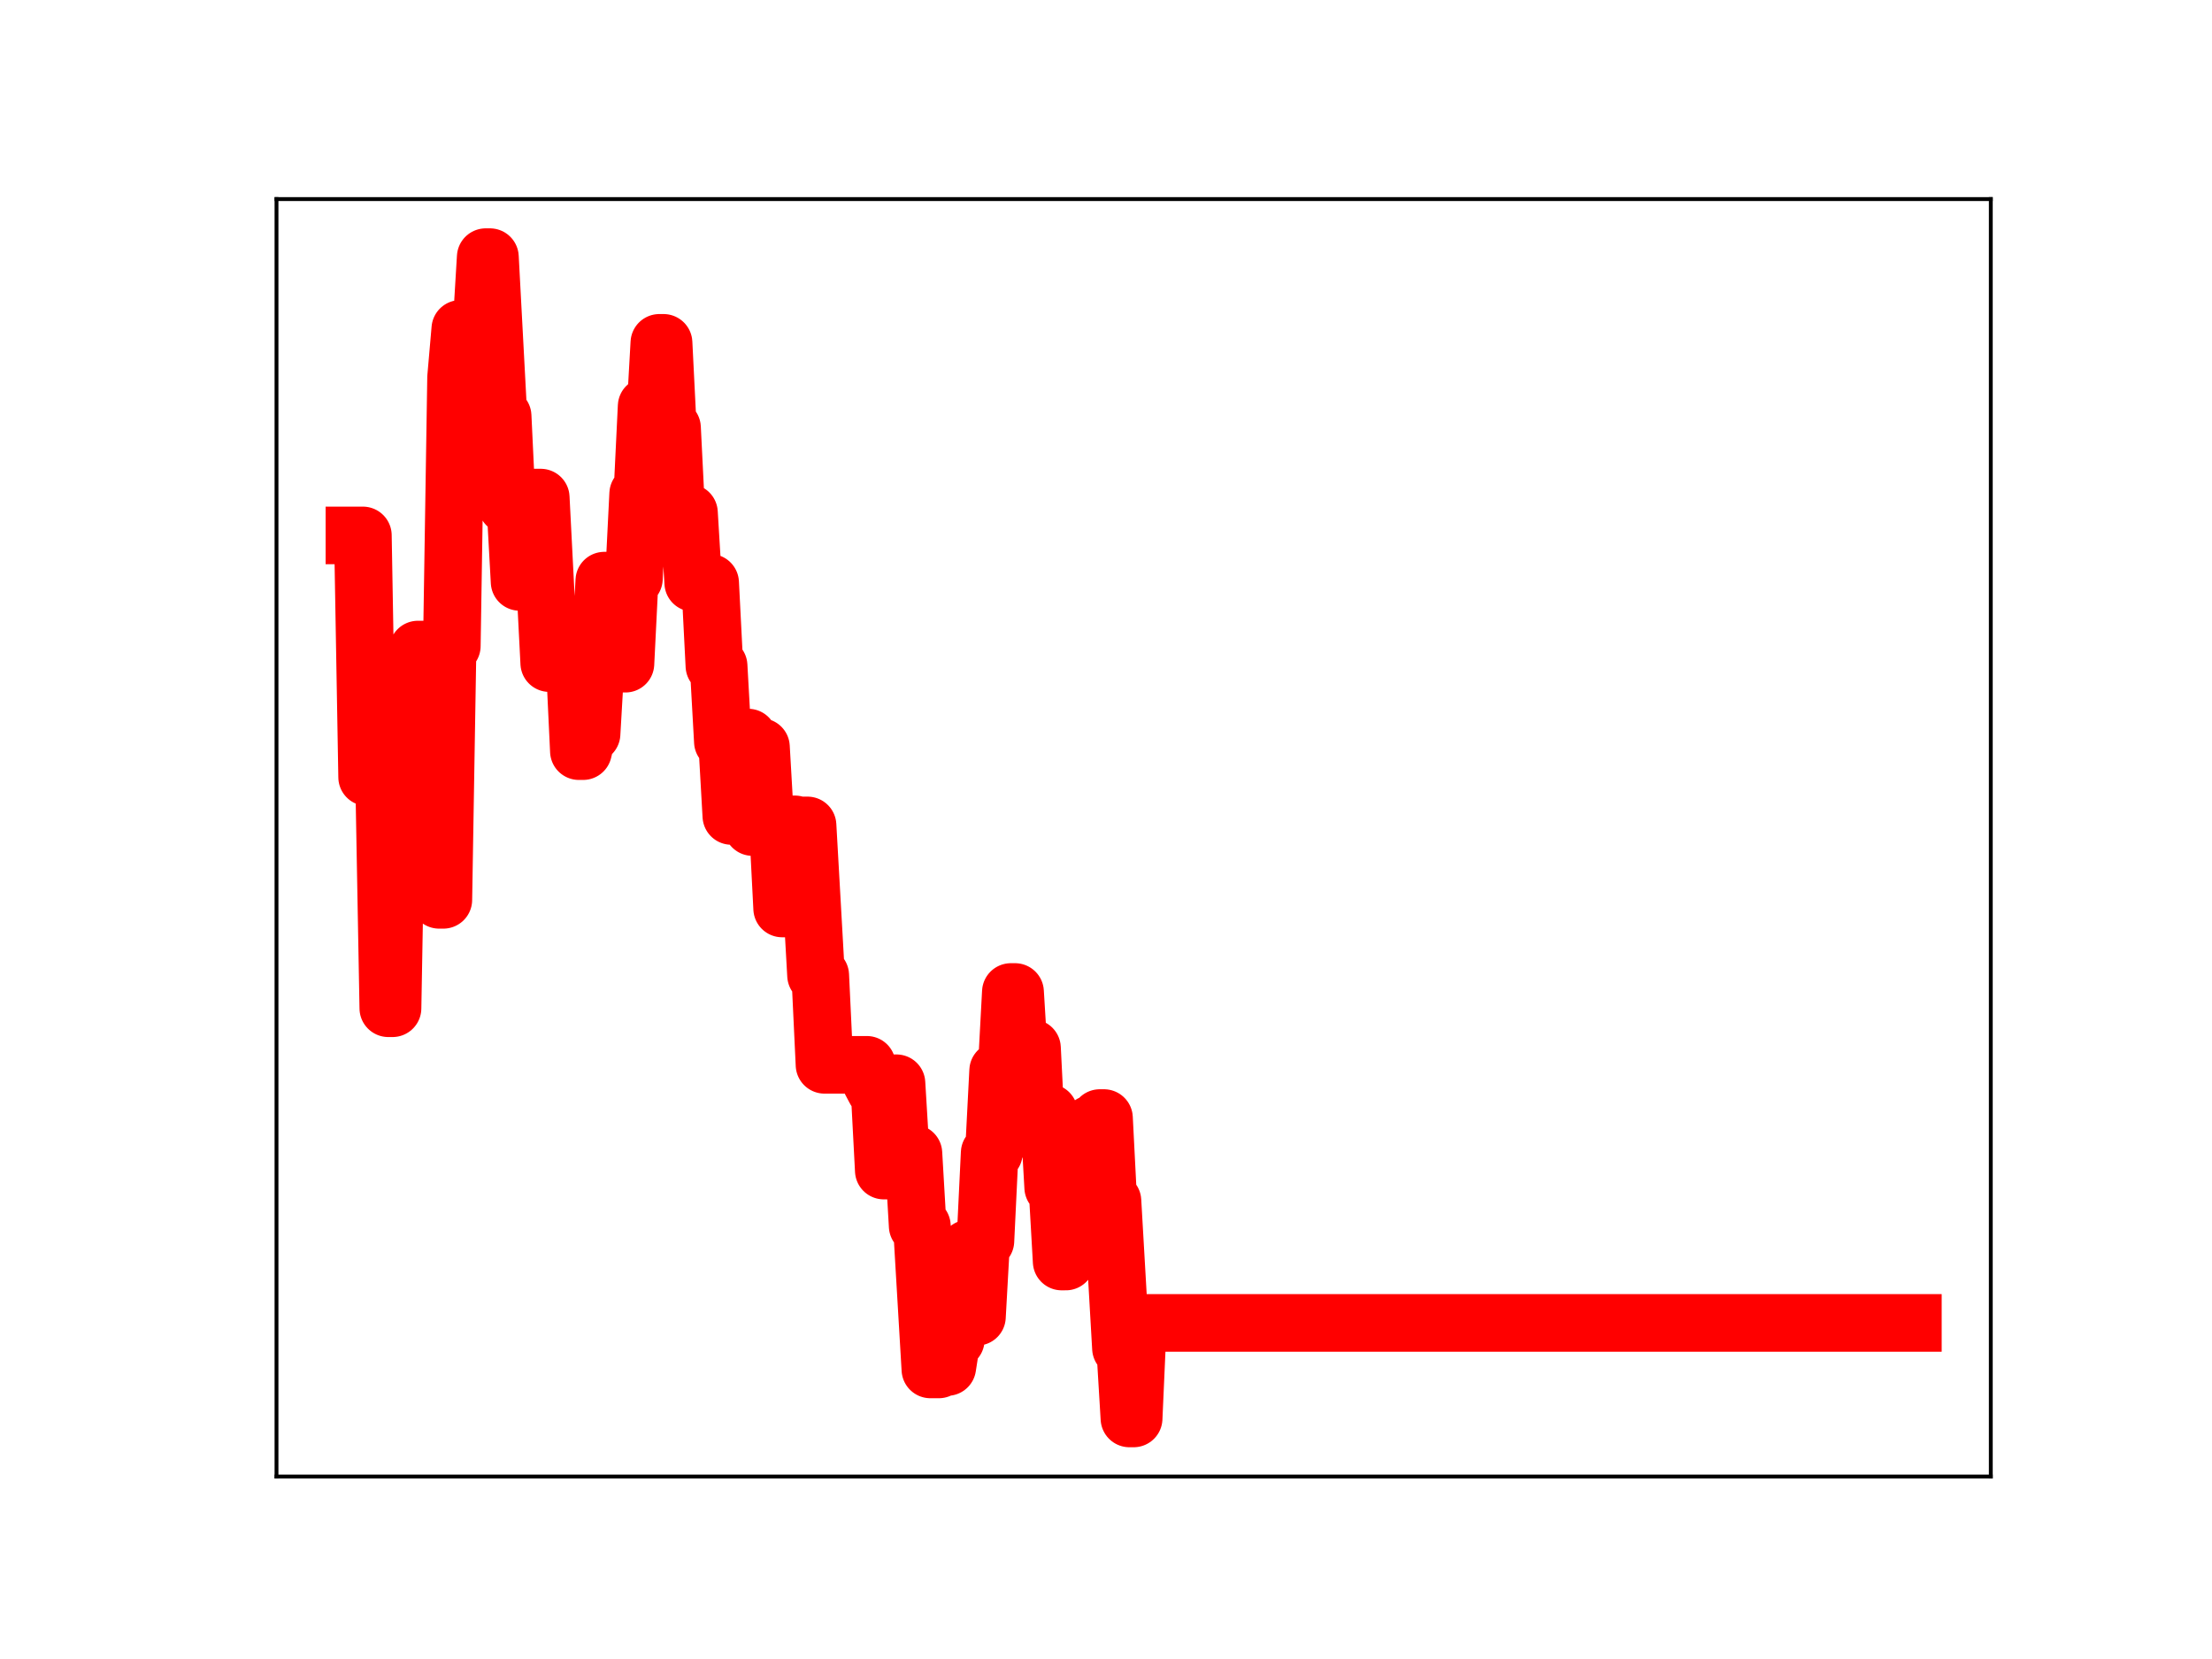 <?xml version="1.0" encoding="utf-8" standalone="no"?>
<!DOCTYPE svg PUBLIC "-//W3C//DTD SVG 1.1//EN"
  "http://www.w3.org/Graphics/SVG/1.1/DTD/svg11.dtd">
<!-- Created with matplotlib (https://matplotlib.org/) -->
<svg height="345.6pt" version="1.1" viewBox="0 0 460.8 345.6" width="460.8pt" xmlns="http://www.w3.org/2000/svg" xmlns:xlink="http://www.w3.org/1999/xlink">
 <defs>
  <style type="text/css">
*{stroke-linecap:butt;stroke-linejoin:round;}
  </style>
 </defs>
 <g id="figure_1">
  <g id="patch_1">
   <path d="M 0 345.6 
L 460.8 345.6 
L 460.8 0 
L 0 0 
z
" style="fill:#ffffff;"/>
  </g>
  <g id="axes_1">
   <g id="patch_2">
    <path d="M 57.6 307.584 
L 414.72 307.584 
L 414.72 41.472 
L 57.6 41.472 
z
" style="fill:#ffffff;"/>
   </g>
   <g id="line2d_1">
    <path clip-path="url(#pa7fd3f3902)" d="M 73.833 111.538 
L 75.597 111.538 
L 76.479 161.894 
L 80.008 161.894 
L 80.89 210.036 
L 81.773 210.036 
L 82.655 160.48 
L 84.419 160.48 
L 85.302 148.184 
L 86.184 148.184 
L 87.066 135.314 
L 87.948 135.314 
L 88.83 179.997 
L 90.595 179.997 
L 91.477 187.452 
L 92.359 187.452 
L 93.241 134.565 
L 94.124 134.565 
L 95.006 78.65 
L 95.888 68.513 
L 96.77 68.513 
L 97.652 84.879 
L 98.535 84.879 
L 99.417 68.176 
L 100.299 68.176 
L 101.181 53.568 
L 102.064 53.568 
L 103.828 86.676 
L 104.71 86.676 
L 105.592 105.225 
L 107.357 105.225 
L 108.239 121.222 
L 109.121 121.222 
L 110.003 103.657 
L 112.65 103.657 
L 114.415 138.135 
L 115.297 138.135 
L 116.179 134.12 
L 117.943 134.12 
L 118.826 137.851 
L 119.708 137.851 
L 120.59 156.476 
L 121.472 156.476 
L 122.354 152.857 
L 123.237 152.857 
L 124.119 137.64 
L 125.001 137.64 
L 125.883 120.957 
L 126.766 120.957 
L 127.648 137.62 
L 128.53 137.62 
L 129.412 138.255 
L 130.294 138.255 
L 131.177 120.549 
L 132.059 120.549 
L 132.941 102.871 
L 133.823 102.871 
L 134.705 84.633 
L 135.588 84.633 
L 136.47 87.072 
L 137.352 71.422 
L 138.234 71.422 
L 139.117 89.116 
L 139.999 89.116 
L 140.881 106.823 
L 143.528 106.823 
L 144.41 121.407 
L 147.939 121.407 
L 148.821 138.706 
L 149.703 138.706 
L 150.585 154.5 
L 151.468 154.5 
L 152.35 169.977 
L 153.232 169.977 
L 154.114 153.653 
L 155.879 153.653 
L 156.761 172.289 
L 157.643 155.627 
L 158.525 155.627 
L 159.407 170.956 
L 160.29 170.956 
L 161.172 172.05 
L 162.054 172.05 
L 162.936 189.252 
L 163.818 189.252 
L 164.701 171.728 
L 165.583 171.728 
L 166.465 171.951 
L 168.23 171.951 
L 169.994 203.176 
L 170.876 203.176 
L 171.758 221.821 
L 180.581 221.821 
L 181.463 225.383 
L 182.345 227.047 
L 183.227 227.047 
L 184.109 243.851 
L 184.992 243.851 
L 185.874 225.662 
L 186.756 225.662 
L 187.638 240.264 
L 190.285 240.264 
L 191.167 255.397 
L 192.049 255.397 
L 193.814 285.278 
L 195.578 285.278 
L 196.46 284.771 
L 197.343 284.771 
L 198.225 279.115 
L 199.107 279.115 
L 199.989 262.426 
L 200.871 262.426 
L 201.754 260.092 
L 202.636 260.092 
L 203.518 274.307 
L 204.4 258.507 
L 205.283 258.507 
L 206.165 240.167 
L 207.047 240.167 
L 207.929 223.052 
L 209.694 223.052 
L 210.576 206.651 
L 211.458 206.651 
L 212.34 221.084 
L 213.222 221.084 
L 214.105 218.335 
L 214.987 218.335 
L 215.869 235.891 
L 217.634 235.891 
L 218.516 231.786 
L 219.398 247.358 
L 220.28 247.358 
L 221.162 262.798 
L 222.045 262.798 
L 222.927 244.653 
L 223.809 244.653 
L 224.691 249.465 
L 226.456 249.465 
L 227.338 234.141 
L 228.22 234.141 
L 229.102 232.911 
L 229.985 232.911 
L 230.867 250.184 
L 231.749 250.184 
L 233.513 280.85 
L 234.396 280.85 
L 235.278 295.488 
L 236.16 295.488 
L 237.042 275.59 
L 398.487 275.59 
L 398.487 275.59 
" style="fill:none;stroke:#ff0000;stroke-linecap:square;stroke-width:12;"/>
    <defs>
     <path d="M 0 3 
C 0.796 3 1.559 2.684 2.121 2.121 
C 2.684 1.559 3 0.796 3 0 
C 3 -0.796 2.684 -1.559 2.121 -2.121 
C 1.559 -2.684 0.796 -3 0 -3 
C -0.796 -3 -1.559 -2.684 -2.121 -2.121 
C -2.684 -1.559 -3 -0.796 -3 0 
C -3 0.796 -2.684 1.559 -2.121 2.121 
C -1.559 2.684 -0.796 3 0 3 
z
" id="m4e55b56c00" style="stroke:#ff0000;"/>
    </defs>
    <g clip-path="url(#pa7fd3f3902)">
     <use style="fill:#ff0000;stroke:#ff0000;" x="73.833" xlink:href="#m4e55b56c00" y="111.538"/>
     <use style="fill:#ff0000;stroke:#ff0000;" x="74.715" xlink:href="#m4e55b56c00" y="111.538"/>
     <use style="fill:#ff0000;stroke:#ff0000;" x="75.597" xlink:href="#m4e55b56c00" y="111.538"/>
     <use style="fill:#ff0000;stroke:#ff0000;" x="76.479" xlink:href="#m4e55b56c00" y="161.894"/>
     <use style="fill:#ff0000;stroke:#ff0000;" x="77.362" xlink:href="#m4e55b56c00" y="161.894"/>
     <use style="fill:#ff0000;stroke:#ff0000;" x="78.244" xlink:href="#m4e55b56c00" y="161.894"/>
     <use style="fill:#ff0000;stroke:#ff0000;" x="79.126" xlink:href="#m4e55b56c00" y="161.894"/>
     <use style="fill:#ff0000;stroke:#ff0000;" x="80.008" xlink:href="#m4e55b56c00" y="161.894"/>
     <use style="fill:#ff0000;stroke:#ff0000;" x="80.89" xlink:href="#m4e55b56c00" y="210.036"/>
     <use style="fill:#ff0000;stroke:#ff0000;" x="81.773" xlink:href="#m4e55b56c00" y="210.036"/>
     <use style="fill:#ff0000;stroke:#ff0000;" x="82.655" xlink:href="#m4e55b56c00" y="160.48"/>
     <use style="fill:#ff0000;stroke:#ff0000;" x="83.537" xlink:href="#m4e55b56c00" y="160.48"/>
     <use style="fill:#ff0000;stroke:#ff0000;" x="84.419" xlink:href="#m4e55b56c00" y="160.48"/>
     <use style="fill:#ff0000;stroke:#ff0000;" x="85.302" xlink:href="#m4e55b56c00" y="148.184"/>
     <use style="fill:#ff0000;stroke:#ff0000;" x="86.184" xlink:href="#m4e55b56c00" y="148.184"/>
     <use style="fill:#ff0000;stroke:#ff0000;" x="87.066" xlink:href="#m4e55b56c00" y="135.314"/>
     <use style="fill:#ff0000;stroke:#ff0000;" x="87.948" xlink:href="#m4e55b56c00" y="135.314"/>
     <use style="fill:#ff0000;stroke:#ff0000;" x="88.83" xlink:href="#m4e55b56c00" y="179.997"/>
     <use style="fill:#ff0000;stroke:#ff0000;" x="89.713" xlink:href="#m4e55b56c00" y="179.997"/>
     <use style="fill:#ff0000;stroke:#ff0000;" x="90.595" xlink:href="#m4e55b56c00" y="179.997"/>
     <use style="fill:#ff0000;stroke:#ff0000;" x="91.477" xlink:href="#m4e55b56c00" y="187.452"/>
     <use style="fill:#ff0000;stroke:#ff0000;" x="92.359" xlink:href="#m4e55b56c00" y="187.452"/>
     <use style="fill:#ff0000;stroke:#ff0000;" x="93.241" xlink:href="#m4e55b56c00" y="134.565"/>
     <use style="fill:#ff0000;stroke:#ff0000;" x="94.124" xlink:href="#m4e55b56c00" y="134.565"/>
     <use style="fill:#ff0000;stroke:#ff0000;" x="95.006" xlink:href="#m4e55b56c00" y="78.65"/>
     <use style="fill:#ff0000;stroke:#ff0000;" x="95.888" xlink:href="#m4e55b56c00" y="68.513"/>
     <use style="fill:#ff0000;stroke:#ff0000;" x="96.77" xlink:href="#m4e55b56c00" y="68.513"/>
     <use style="fill:#ff0000;stroke:#ff0000;" x="97.652" xlink:href="#m4e55b56c00" y="84.879"/>
     <use style="fill:#ff0000;stroke:#ff0000;" x="98.535" xlink:href="#m4e55b56c00" y="84.879"/>
     <use style="fill:#ff0000;stroke:#ff0000;" x="99.417" xlink:href="#m4e55b56c00" y="68.176"/>
     <use style="fill:#ff0000;stroke:#ff0000;" x="100.299" xlink:href="#m4e55b56c00" y="68.176"/>
     <use style="fill:#ff0000;stroke:#ff0000;" x="101.181" xlink:href="#m4e55b56c00" y="53.568"/>
     <use style="fill:#ff0000;stroke:#ff0000;" x="102.064" xlink:href="#m4e55b56c00" y="53.568"/>
     <use style="fill:#ff0000;stroke:#ff0000;" x="102.946" xlink:href="#m4e55b56c00" y="70.992"/>
     <use style="fill:#ff0000;stroke:#ff0000;" x="103.828" xlink:href="#m4e55b56c00" y="86.676"/>
     <use style="fill:#ff0000;stroke:#ff0000;" x="104.71" xlink:href="#m4e55b56c00" y="86.676"/>
     <use style="fill:#ff0000;stroke:#ff0000;" x="105.592" xlink:href="#m4e55b56c00" y="105.225"/>
     <use style="fill:#ff0000;stroke:#ff0000;" x="106.475" xlink:href="#m4e55b56c00" y="105.225"/>
     <use style="fill:#ff0000;stroke:#ff0000;" x="107.357" xlink:href="#m4e55b56c00" y="105.225"/>
     <use style="fill:#ff0000;stroke:#ff0000;" x="108.239" xlink:href="#m4e55b56c00" y="121.222"/>
     <use style="fill:#ff0000;stroke:#ff0000;" x="109.121" xlink:href="#m4e55b56c00" y="121.222"/>
     <use style="fill:#ff0000;stroke:#ff0000;" x="110.003" xlink:href="#m4e55b56c00" y="103.657"/>
     <use style="fill:#ff0000;stroke:#ff0000;" x="110.886" xlink:href="#m4e55b56c00" y="103.657"/>
     <use style="fill:#ff0000;stroke:#ff0000;" x="111.768" xlink:href="#m4e55b56c00" y="103.657"/>
     <use style="fill:#ff0000;stroke:#ff0000;" x="112.65" xlink:href="#m4e55b56c00" y="103.657"/>
     <use style="fill:#ff0000;stroke:#ff0000;" x="113.532" xlink:href="#m4e55b56c00" y="120.588"/>
     <use style="fill:#ff0000;stroke:#ff0000;" x="114.415" xlink:href="#m4e55b56c00" y="138.135"/>
     <use style="fill:#ff0000;stroke:#ff0000;" x="115.297" xlink:href="#m4e55b56c00" y="138.135"/>
     <use style="fill:#ff0000;stroke:#ff0000;" x="116.179" xlink:href="#m4e55b56c00" y="134.12"/>
     <use style="fill:#ff0000;stroke:#ff0000;" x="117.061" xlink:href="#m4e55b56c00" y="134.12"/>
     <use style="fill:#ff0000;stroke:#ff0000;" x="117.943" xlink:href="#m4e55b56c00" y="134.12"/>
     <use style="fill:#ff0000;stroke:#ff0000;" x="118.826" xlink:href="#m4e55b56c00" y="137.851"/>
     <use style="fill:#ff0000;stroke:#ff0000;" x="119.708" xlink:href="#m4e55b56c00" y="137.851"/>
     <use style="fill:#ff0000;stroke:#ff0000;" x="120.59" xlink:href="#m4e55b56c00" y="156.476"/>
     <use style="fill:#ff0000;stroke:#ff0000;" x="121.472" xlink:href="#m4e55b56c00" y="156.476"/>
     <use style="fill:#ff0000;stroke:#ff0000;" x="122.354" xlink:href="#m4e55b56c00" y="152.857"/>
     <use style="fill:#ff0000;stroke:#ff0000;" x="123.237" xlink:href="#m4e55b56c00" y="152.857"/>
     <use style="fill:#ff0000;stroke:#ff0000;" x="124.119" xlink:href="#m4e55b56c00" y="137.64"/>
     <use style="fill:#ff0000;stroke:#ff0000;" x="125.001" xlink:href="#m4e55b56c00" y="137.64"/>
     <use style="fill:#ff0000;stroke:#ff0000;" x="125.883" xlink:href="#m4e55b56c00" y="120.957"/>
     <use style="fill:#ff0000;stroke:#ff0000;" x="126.766" xlink:href="#m4e55b56c00" y="120.957"/>
     <use style="fill:#ff0000;stroke:#ff0000;" x="127.648" xlink:href="#m4e55b56c00" y="137.62"/>
     <use style="fill:#ff0000;stroke:#ff0000;" x="128.53" xlink:href="#m4e55b56c00" y="137.62"/>
     <use style="fill:#ff0000;stroke:#ff0000;" x="129.412" xlink:href="#m4e55b56c00" y="138.255"/>
     <use style="fill:#ff0000;stroke:#ff0000;" x="130.294" xlink:href="#m4e55b56c00" y="138.255"/>
     <use style="fill:#ff0000;stroke:#ff0000;" x="131.177" xlink:href="#m4e55b56c00" y="120.549"/>
     <use style="fill:#ff0000;stroke:#ff0000;" x="132.059" xlink:href="#m4e55b56c00" y="120.549"/>
     <use style="fill:#ff0000;stroke:#ff0000;" x="132.941" xlink:href="#m4e55b56c00" y="102.871"/>
     <use style="fill:#ff0000;stroke:#ff0000;" x="133.823" xlink:href="#m4e55b56c00" y="102.871"/>
     <use style="fill:#ff0000;stroke:#ff0000;" x="134.705" xlink:href="#m4e55b56c00" y="84.633"/>
     <use style="fill:#ff0000;stroke:#ff0000;" x="135.588" xlink:href="#m4e55b56c00" y="84.633"/>
     <use style="fill:#ff0000;stroke:#ff0000;" x="136.47" xlink:href="#m4e55b56c00" y="87.072"/>
     <use style="fill:#ff0000;stroke:#ff0000;" x="137.352" xlink:href="#m4e55b56c00" y="71.422"/>
     <use style="fill:#ff0000;stroke:#ff0000;" x="138.234" xlink:href="#m4e55b56c00" y="71.422"/>
     <use style="fill:#ff0000;stroke:#ff0000;" x="139.117" xlink:href="#m4e55b56c00" y="89.116"/>
     <use style="fill:#ff0000;stroke:#ff0000;" x="139.999" xlink:href="#m4e55b56c00" y="89.116"/>
     <use style="fill:#ff0000;stroke:#ff0000;" x="140.881" xlink:href="#m4e55b56c00" y="106.823"/>
     <use style="fill:#ff0000;stroke:#ff0000;" x="141.763" xlink:href="#m4e55b56c00" y="106.823"/>
     <use style="fill:#ff0000;stroke:#ff0000;" x="142.645" xlink:href="#m4e55b56c00" y="106.823"/>
     <use style="fill:#ff0000;stroke:#ff0000;" x="143.528" xlink:href="#m4e55b56c00" y="106.823"/>
     <use style="fill:#ff0000;stroke:#ff0000;" x="144.41" xlink:href="#m4e55b56c00" y="121.407"/>
     <use style="fill:#ff0000;stroke:#ff0000;" x="145.292" xlink:href="#m4e55b56c00" y="121.407"/>
     <use style="fill:#ff0000;stroke:#ff0000;" x="146.174" xlink:href="#m4e55b56c00" y="121.407"/>
     <use style="fill:#ff0000;stroke:#ff0000;" x="147.056" xlink:href="#m4e55b56c00" y="121.407"/>
     <use style="fill:#ff0000;stroke:#ff0000;" x="147.939" xlink:href="#m4e55b56c00" y="121.407"/>
     <use style="fill:#ff0000;stroke:#ff0000;" x="148.821" xlink:href="#m4e55b56c00" y="138.706"/>
     <use style="fill:#ff0000;stroke:#ff0000;" x="149.703" xlink:href="#m4e55b56c00" y="138.706"/>
     <use style="fill:#ff0000;stroke:#ff0000;" x="150.585" xlink:href="#m4e55b56c00" y="154.5"/>
     <use style="fill:#ff0000;stroke:#ff0000;" x="151.468" xlink:href="#m4e55b56c00" y="154.5"/>
     <use style="fill:#ff0000;stroke:#ff0000;" x="152.35" xlink:href="#m4e55b56c00" y="169.977"/>
     <use style="fill:#ff0000;stroke:#ff0000;" x="153.232" xlink:href="#m4e55b56c00" y="169.977"/>
     <use style="fill:#ff0000;stroke:#ff0000;" x="154.114" xlink:href="#m4e55b56c00" y="153.653"/>
     <use style="fill:#ff0000;stroke:#ff0000;" x="154.996" xlink:href="#m4e55b56c00" y="153.653"/>
     <use style="fill:#ff0000;stroke:#ff0000;" x="155.879" xlink:href="#m4e55b56c00" y="153.653"/>
     <use style="fill:#ff0000;stroke:#ff0000;" x="156.761" xlink:href="#m4e55b56c00" y="172.289"/>
     <use style="fill:#ff0000;stroke:#ff0000;" x="157.643" xlink:href="#m4e55b56c00" y="155.627"/>
     <use style="fill:#ff0000;stroke:#ff0000;" x="158.525" xlink:href="#m4e55b56c00" y="155.627"/>
     <use style="fill:#ff0000;stroke:#ff0000;" x="159.407" xlink:href="#m4e55b56c00" y="170.956"/>
     <use style="fill:#ff0000;stroke:#ff0000;" x="160.29" xlink:href="#m4e55b56c00" y="170.956"/>
     <use style="fill:#ff0000;stroke:#ff0000;" x="161.172" xlink:href="#m4e55b56c00" y="172.05"/>
     <use style="fill:#ff0000;stroke:#ff0000;" x="162.054" xlink:href="#m4e55b56c00" y="172.05"/>
     <use style="fill:#ff0000;stroke:#ff0000;" x="162.936" xlink:href="#m4e55b56c00" y="189.252"/>
     <use style="fill:#ff0000;stroke:#ff0000;" x="163.818" xlink:href="#m4e55b56c00" y="189.252"/>
     <use style="fill:#ff0000;stroke:#ff0000;" x="164.701" xlink:href="#m4e55b56c00" y="171.728"/>
     <use style="fill:#ff0000;stroke:#ff0000;" x="165.583" xlink:href="#m4e55b56c00" y="171.728"/>
     <use style="fill:#ff0000;stroke:#ff0000;" x="166.465" xlink:href="#m4e55b56c00" y="171.951"/>
     <use style="fill:#ff0000;stroke:#ff0000;" x="167.347" xlink:href="#m4e55b56c00" y="171.951"/>
     <use style="fill:#ff0000;stroke:#ff0000;" x="168.23" xlink:href="#m4e55b56c00" y="171.951"/>
     <use style="fill:#ff0000;stroke:#ff0000;" x="169.112" xlink:href="#m4e55b56c00" y="186.918"/>
     <use style="fill:#ff0000;stroke:#ff0000;" x="169.994" xlink:href="#m4e55b56c00" y="203.176"/>
     <use style="fill:#ff0000;stroke:#ff0000;" x="170.876" xlink:href="#m4e55b56c00" y="203.176"/>
     <use style="fill:#ff0000;stroke:#ff0000;" x="171.758" xlink:href="#m4e55b56c00" y="221.821"/>
     <use style="fill:#ff0000;stroke:#ff0000;" x="172.641" xlink:href="#m4e55b56c00" y="221.821"/>
     <use style="fill:#ff0000;stroke:#ff0000;" x="173.523" xlink:href="#m4e55b56c00" y="221.821"/>
     <use style="fill:#ff0000;stroke:#ff0000;" x="174.405" xlink:href="#m4e55b56c00" y="221.821"/>
     <use style="fill:#ff0000;stroke:#ff0000;" x="175.287" xlink:href="#m4e55b56c00" y="221.821"/>
     <use style="fill:#ff0000;stroke:#ff0000;" x="176.169" xlink:href="#m4e55b56c00" y="221.821"/>
     <use style="fill:#ff0000;stroke:#ff0000;" x="177.052" xlink:href="#m4e55b56c00" y="221.821"/>
     <use style="fill:#ff0000;stroke:#ff0000;" x="177.934" xlink:href="#m4e55b56c00" y="221.821"/>
     <use style="fill:#ff0000;stroke:#ff0000;" x="178.816" xlink:href="#m4e55b56c00" y="221.821"/>
     <use style="fill:#ff0000;stroke:#ff0000;" x="179.698" xlink:href="#m4e55b56c00" y="221.821"/>
     <use style="fill:#ff0000;stroke:#ff0000;" x="180.581" xlink:href="#m4e55b56c00" y="221.821"/>
     <use style="fill:#ff0000;stroke:#ff0000;" x="181.463" xlink:href="#m4e55b56c00" y="225.383"/>
     <use style="fill:#ff0000;stroke:#ff0000;" x="182.345" xlink:href="#m4e55b56c00" y="227.047"/>
     <use style="fill:#ff0000;stroke:#ff0000;" x="183.227" xlink:href="#m4e55b56c00" y="227.047"/>
     <use style="fill:#ff0000;stroke:#ff0000;" x="184.109" xlink:href="#m4e55b56c00" y="243.851"/>
     <use style="fill:#ff0000;stroke:#ff0000;" x="184.992" xlink:href="#m4e55b56c00" y="243.851"/>
     <use style="fill:#ff0000;stroke:#ff0000;" x="185.874" xlink:href="#m4e55b56c00" y="225.662"/>
     <use style="fill:#ff0000;stroke:#ff0000;" x="186.756" xlink:href="#m4e55b56c00" y="225.662"/>
     <use style="fill:#ff0000;stroke:#ff0000;" x="187.638" xlink:href="#m4e55b56c00" y="240.264"/>
     <use style="fill:#ff0000;stroke:#ff0000;" x="188.52" xlink:href="#m4e55b56c00" y="240.264"/>
     <use style="fill:#ff0000;stroke:#ff0000;" x="189.403" xlink:href="#m4e55b56c00" y="240.264"/>
     <use style="fill:#ff0000;stroke:#ff0000;" x="190.285" xlink:href="#m4e55b56c00" y="240.264"/>
     <use style="fill:#ff0000;stroke:#ff0000;" x="191.167" xlink:href="#m4e55b56c00" y="255.397"/>
     <use style="fill:#ff0000;stroke:#ff0000;" x="192.049" xlink:href="#m4e55b56c00" y="255.397"/>
     <use style="fill:#ff0000;stroke:#ff0000;" x="192.932" xlink:href="#m4e55b56c00" y="270.706"/>
     <use style="fill:#ff0000;stroke:#ff0000;" x="193.814" xlink:href="#m4e55b56c00" y="285.278"/>
     <use style="fill:#ff0000;stroke:#ff0000;" x="194.696" xlink:href="#m4e55b56c00" y="285.278"/>
     <use style="fill:#ff0000;stroke:#ff0000;" x="195.578" xlink:href="#m4e55b56c00" y="285.278"/>
     <use style="fill:#ff0000;stroke:#ff0000;" x="196.46" xlink:href="#m4e55b56c00" y="284.771"/>
     <use style="fill:#ff0000;stroke:#ff0000;" x="197.343" xlink:href="#m4e55b56c00" y="284.771"/>
     <use style="fill:#ff0000;stroke:#ff0000;" x="198.225" xlink:href="#m4e55b56c00" y="279.115"/>
     <use style="fill:#ff0000;stroke:#ff0000;" x="199.107" xlink:href="#m4e55b56c00" y="279.115"/>
     <use style="fill:#ff0000;stroke:#ff0000;" x="199.989" xlink:href="#m4e55b56c00" y="262.426"/>
     <use style="fill:#ff0000;stroke:#ff0000;" x="200.871" xlink:href="#m4e55b56c00" y="262.426"/>
     <use style="fill:#ff0000;stroke:#ff0000;" x="201.754" xlink:href="#m4e55b56c00" y="260.092"/>
     <use style="fill:#ff0000;stroke:#ff0000;" x="202.636" xlink:href="#m4e55b56c00" y="260.092"/>
     <use style="fill:#ff0000;stroke:#ff0000;" x="203.518" xlink:href="#m4e55b56c00" y="274.307"/>
     <use style="fill:#ff0000;stroke:#ff0000;" x="204.4" xlink:href="#m4e55b56c00" y="258.507"/>
     <use style="fill:#ff0000;stroke:#ff0000;" x="205.283" xlink:href="#m4e55b56c00" y="258.507"/>
     <use style="fill:#ff0000;stroke:#ff0000;" x="206.165" xlink:href="#m4e55b56c00" y="240.167"/>
     <use style="fill:#ff0000;stroke:#ff0000;" x="207.047" xlink:href="#m4e55b56c00" y="240.167"/>
     <use style="fill:#ff0000;stroke:#ff0000;" x="207.929" xlink:href="#m4e55b56c00" y="223.052"/>
     <use style="fill:#ff0000;stroke:#ff0000;" x="208.811" xlink:href="#m4e55b56c00" y="223.052"/>
     <use style="fill:#ff0000;stroke:#ff0000;" x="209.694" xlink:href="#m4e55b56c00" y="223.052"/>
     <use style="fill:#ff0000;stroke:#ff0000;" x="210.576" xlink:href="#m4e55b56c00" y="206.651"/>
     <use style="fill:#ff0000;stroke:#ff0000;" x="211.458" xlink:href="#m4e55b56c00" y="206.651"/>
     <use style="fill:#ff0000;stroke:#ff0000;" x="212.34" xlink:href="#m4e55b56c00" y="221.084"/>
     <use style="fill:#ff0000;stroke:#ff0000;" x="213.222" xlink:href="#m4e55b56c00" y="221.084"/>
     <use style="fill:#ff0000;stroke:#ff0000;" x="214.105" xlink:href="#m4e55b56c00" y="218.335"/>
     <use style="fill:#ff0000;stroke:#ff0000;" x="214.987" xlink:href="#m4e55b56c00" y="218.335"/>
     <use style="fill:#ff0000;stroke:#ff0000;" x="215.869" xlink:href="#m4e55b56c00" y="235.891"/>
     <use style="fill:#ff0000;stroke:#ff0000;" x="216.751" xlink:href="#m4e55b56c00" y="235.891"/>
     <use style="fill:#ff0000;stroke:#ff0000;" x="217.634" xlink:href="#m4e55b56c00" y="235.891"/>
     <use style="fill:#ff0000;stroke:#ff0000;" x="218.516" xlink:href="#m4e55b56c00" y="231.786"/>
     <use style="fill:#ff0000;stroke:#ff0000;" x="219.398" xlink:href="#m4e55b56c00" y="247.358"/>
     <use style="fill:#ff0000;stroke:#ff0000;" x="220.28" xlink:href="#m4e55b56c00" y="247.358"/>
     <use style="fill:#ff0000;stroke:#ff0000;" x="221.162" xlink:href="#m4e55b56c00" y="262.798"/>
     <use style="fill:#ff0000;stroke:#ff0000;" x="222.045" xlink:href="#m4e55b56c00" y="262.798"/>
     <use style="fill:#ff0000;stroke:#ff0000;" x="222.927" xlink:href="#m4e55b56c00" y="244.653"/>
     <use style="fill:#ff0000;stroke:#ff0000;" x="223.809" xlink:href="#m4e55b56c00" y="244.653"/>
     <use style="fill:#ff0000;stroke:#ff0000;" x="224.691" xlink:href="#m4e55b56c00" y="249.465"/>
     <use style="fill:#ff0000;stroke:#ff0000;" x="225.573" xlink:href="#m4e55b56c00" y="249.465"/>
     <use style="fill:#ff0000;stroke:#ff0000;" x="226.456" xlink:href="#m4e55b56c00" y="249.465"/>
     <use style="fill:#ff0000;stroke:#ff0000;" x="227.338" xlink:href="#m4e55b56c00" y="234.141"/>
     <use style="fill:#ff0000;stroke:#ff0000;" x="228.22" xlink:href="#m4e55b56c00" y="234.141"/>
     <use style="fill:#ff0000;stroke:#ff0000;" x="229.102" xlink:href="#m4e55b56c00" y="232.911"/>
     <use style="fill:#ff0000;stroke:#ff0000;" x="229.985" xlink:href="#m4e55b56c00" y="232.911"/>
     <use style="fill:#ff0000;stroke:#ff0000;" x="230.867" xlink:href="#m4e55b56c00" y="250.184"/>
     <use style="fill:#ff0000;stroke:#ff0000;" x="231.749" xlink:href="#m4e55b56c00" y="250.184"/>
     <use style="fill:#ff0000;stroke:#ff0000;" x="232.631" xlink:href="#m4e55b56c00" y="265.689"/>
     <use style="fill:#ff0000;stroke:#ff0000;" x="233.513" xlink:href="#m4e55b56c00" y="280.85"/>
     <use style="fill:#ff0000;stroke:#ff0000;" x="234.396" xlink:href="#m4e55b56c00" y="280.85"/>
     <use style="fill:#ff0000;stroke:#ff0000;" x="235.278" xlink:href="#m4e55b56c00" y="295.488"/>
     <use style="fill:#ff0000;stroke:#ff0000;" x="236.16" xlink:href="#m4e55b56c00" y="295.488"/>
     <use style="fill:#ff0000;stroke:#ff0000;" x="237.042" xlink:href="#m4e55b56c00" y="275.59"/>
     <use style="fill:#ff0000;stroke:#ff0000;" x="237.924" xlink:href="#m4e55b56c00" y="275.59"/>
     <use style="fill:#ff0000;stroke:#ff0000;" x="238.807" xlink:href="#m4e55b56c00" y="275.59"/>
     <use style="fill:#ff0000;stroke:#ff0000;" x="239.689" xlink:href="#m4e55b56c00" y="275.59"/>
     <use style="fill:#ff0000;stroke:#ff0000;" x="240.571" xlink:href="#m4e55b56c00" y="275.59"/>
     <use style="fill:#ff0000;stroke:#ff0000;" x="241.453" xlink:href="#m4e55b56c00" y="275.59"/>
     <use style="fill:#ff0000;stroke:#ff0000;" x="242.335" xlink:href="#m4e55b56c00" y="275.59"/>
     <use style="fill:#ff0000;stroke:#ff0000;" x="243.218" xlink:href="#m4e55b56c00" y="275.59"/>
     <use style="fill:#ff0000;stroke:#ff0000;" x="244.1" xlink:href="#m4e55b56c00" y="275.59"/>
     <use style="fill:#ff0000;stroke:#ff0000;" x="244.982" xlink:href="#m4e55b56c00" y="275.59"/>
     <use style="fill:#ff0000;stroke:#ff0000;" x="245.864" xlink:href="#m4e55b56c00" y="275.59"/>
     <use style="fill:#ff0000;stroke:#ff0000;" x="246.747" xlink:href="#m4e55b56c00" y="275.59"/>
     <use style="fill:#ff0000;stroke:#ff0000;" x="247.629" xlink:href="#m4e55b56c00" y="275.59"/>
     <use style="fill:#ff0000;stroke:#ff0000;" x="248.511" xlink:href="#m4e55b56c00" y="275.59"/>
     <use style="fill:#ff0000;stroke:#ff0000;" x="249.393" xlink:href="#m4e55b56c00" y="275.59"/>
     <use style="fill:#ff0000;stroke:#ff0000;" x="250.275" xlink:href="#m4e55b56c00" y="275.59"/>
     <use style="fill:#ff0000;stroke:#ff0000;" x="251.158" xlink:href="#m4e55b56c00" y="275.59"/>
     <use style="fill:#ff0000;stroke:#ff0000;" x="252.04" xlink:href="#m4e55b56c00" y="275.59"/>
     <use style="fill:#ff0000;stroke:#ff0000;" x="252.922" xlink:href="#m4e55b56c00" y="275.59"/>
     <use style="fill:#ff0000;stroke:#ff0000;" x="253.804" xlink:href="#m4e55b56c00" y="275.59"/>
     <use style="fill:#ff0000;stroke:#ff0000;" x="254.686" xlink:href="#m4e55b56c00" y="275.59"/>
     <use style="fill:#ff0000;stroke:#ff0000;" x="255.569" xlink:href="#m4e55b56c00" y="275.59"/>
     <use style="fill:#ff0000;stroke:#ff0000;" x="256.451" xlink:href="#m4e55b56c00" y="275.59"/>
     <use style="fill:#ff0000;stroke:#ff0000;" x="257.333" xlink:href="#m4e55b56c00" y="275.59"/>
     <use style="fill:#ff0000;stroke:#ff0000;" x="258.215" xlink:href="#m4e55b56c00" y="275.59"/>
     <use style="fill:#ff0000;stroke:#ff0000;" x="259.098" xlink:href="#m4e55b56c00" y="275.59"/>
     <use style="fill:#ff0000;stroke:#ff0000;" x="259.98" xlink:href="#m4e55b56c00" y="275.59"/>
     <use style="fill:#ff0000;stroke:#ff0000;" x="260.862" xlink:href="#m4e55b56c00" y="275.59"/>
     <use style="fill:#ff0000;stroke:#ff0000;" x="261.744" xlink:href="#m4e55b56c00" y="275.59"/>
     <use style="fill:#ff0000;stroke:#ff0000;" x="262.626" xlink:href="#m4e55b56c00" y="275.59"/>
     <use style="fill:#ff0000;stroke:#ff0000;" x="263.509" xlink:href="#m4e55b56c00" y="275.59"/>
     <use style="fill:#ff0000;stroke:#ff0000;" x="264.391" xlink:href="#m4e55b56c00" y="275.59"/>
     <use style="fill:#ff0000;stroke:#ff0000;" x="265.273" xlink:href="#m4e55b56c00" y="275.59"/>
     <use style="fill:#ff0000;stroke:#ff0000;" x="266.155" xlink:href="#m4e55b56c00" y="275.59"/>
     <use style="fill:#ff0000;stroke:#ff0000;" x="267.037" xlink:href="#m4e55b56c00" y="275.59"/>
     <use style="fill:#ff0000;stroke:#ff0000;" x="267.92" xlink:href="#m4e55b56c00" y="275.59"/>
     <use style="fill:#ff0000;stroke:#ff0000;" x="268.802" xlink:href="#m4e55b56c00" y="275.59"/>
     <use style="fill:#ff0000;stroke:#ff0000;" x="269.684" xlink:href="#m4e55b56c00" y="275.59"/>
     <use style="fill:#ff0000;stroke:#ff0000;" x="270.566" xlink:href="#m4e55b56c00" y="275.59"/>
     <use style="fill:#ff0000;stroke:#ff0000;" x="271.449" xlink:href="#m4e55b56c00" y="275.59"/>
     <use style="fill:#ff0000;stroke:#ff0000;" x="272.331" xlink:href="#m4e55b56c00" y="275.59"/>
     <use style="fill:#ff0000;stroke:#ff0000;" x="273.213" xlink:href="#m4e55b56c00" y="275.59"/>
     <use style="fill:#ff0000;stroke:#ff0000;" x="274.095" xlink:href="#m4e55b56c00" y="275.59"/>
     <use style="fill:#ff0000;stroke:#ff0000;" x="274.977" xlink:href="#m4e55b56c00" y="275.59"/>
     <use style="fill:#ff0000;stroke:#ff0000;" x="275.86" xlink:href="#m4e55b56c00" y="275.59"/>
     <use style="fill:#ff0000;stroke:#ff0000;" x="276.742" xlink:href="#m4e55b56c00" y="275.59"/>
     <use style="fill:#ff0000;stroke:#ff0000;" x="277.624" xlink:href="#m4e55b56c00" y="275.59"/>
     <use style="fill:#ff0000;stroke:#ff0000;" x="278.506" xlink:href="#m4e55b56c00" y="275.59"/>
     <use style="fill:#ff0000;stroke:#ff0000;" x="279.388" xlink:href="#m4e55b56c00" y="275.59"/>
     <use style="fill:#ff0000;stroke:#ff0000;" x="280.271" xlink:href="#m4e55b56c00" y="275.59"/>
     <use style="fill:#ff0000;stroke:#ff0000;" x="281.153" xlink:href="#m4e55b56c00" y="275.59"/>
     <use style="fill:#ff0000;stroke:#ff0000;" x="282.035" xlink:href="#m4e55b56c00" y="275.59"/>
     <use style="fill:#ff0000;stroke:#ff0000;" x="282.917" xlink:href="#m4e55b56c00" y="275.59"/>
     <use style="fill:#ff0000;stroke:#ff0000;" x="283.8" xlink:href="#m4e55b56c00" y="275.59"/>
     <use style="fill:#ff0000;stroke:#ff0000;" x="284.682" xlink:href="#m4e55b56c00" y="275.59"/>
     <use style="fill:#ff0000;stroke:#ff0000;" x="285.564" xlink:href="#m4e55b56c00" y="275.59"/>
     <use style="fill:#ff0000;stroke:#ff0000;" x="286.446" xlink:href="#m4e55b56c00" y="275.59"/>
     <use style="fill:#ff0000;stroke:#ff0000;" x="287.328" xlink:href="#m4e55b56c00" y="275.59"/>
     <use style="fill:#ff0000;stroke:#ff0000;" x="288.211" xlink:href="#m4e55b56c00" y="275.59"/>
     <use style="fill:#ff0000;stroke:#ff0000;" x="289.093" xlink:href="#m4e55b56c00" y="275.59"/>
     <use style="fill:#ff0000;stroke:#ff0000;" x="289.975" xlink:href="#m4e55b56c00" y="275.59"/>
     <use style="fill:#ff0000;stroke:#ff0000;" x="290.857" xlink:href="#m4e55b56c00" y="275.59"/>
     <use style="fill:#ff0000;stroke:#ff0000;" x="291.739" xlink:href="#m4e55b56c00" y="275.59"/>
     <use style="fill:#ff0000;stroke:#ff0000;" x="292.622" xlink:href="#m4e55b56c00" y="275.59"/>
     <use style="fill:#ff0000;stroke:#ff0000;" x="293.504" xlink:href="#m4e55b56c00" y="275.59"/>
     <use style="fill:#ff0000;stroke:#ff0000;" x="294.386" xlink:href="#m4e55b56c00" y="275.59"/>
     <use style="fill:#ff0000;stroke:#ff0000;" x="295.268" xlink:href="#m4e55b56c00" y="275.59"/>
     <use style="fill:#ff0000;stroke:#ff0000;" x="296.151" xlink:href="#m4e55b56c00" y="275.59"/>
     <use style="fill:#ff0000;stroke:#ff0000;" x="297.033" xlink:href="#m4e55b56c00" y="275.59"/>
     <use style="fill:#ff0000;stroke:#ff0000;" x="297.915" xlink:href="#m4e55b56c00" y="275.59"/>
     <use style="fill:#ff0000;stroke:#ff0000;" x="298.797" xlink:href="#m4e55b56c00" y="275.59"/>
     <use style="fill:#ff0000;stroke:#ff0000;" x="299.679" xlink:href="#m4e55b56c00" y="275.59"/>
     <use style="fill:#ff0000;stroke:#ff0000;" x="300.562" xlink:href="#m4e55b56c00" y="275.59"/>
     <use style="fill:#ff0000;stroke:#ff0000;" x="301.444" xlink:href="#m4e55b56c00" y="275.59"/>
     <use style="fill:#ff0000;stroke:#ff0000;" x="302.326" xlink:href="#m4e55b56c00" y="275.59"/>
     <use style="fill:#ff0000;stroke:#ff0000;" x="303.208" xlink:href="#m4e55b56c00" y="275.59"/>
     <use style="fill:#ff0000;stroke:#ff0000;" x="304.09" xlink:href="#m4e55b56c00" y="275.59"/>
     <use style="fill:#ff0000;stroke:#ff0000;" x="304.973" xlink:href="#m4e55b56c00" y="275.59"/>
     <use style="fill:#ff0000;stroke:#ff0000;" x="305.855" xlink:href="#m4e55b56c00" y="275.59"/>
     <use style="fill:#ff0000;stroke:#ff0000;" x="306.737" xlink:href="#m4e55b56c00" y="275.59"/>
     <use style="fill:#ff0000;stroke:#ff0000;" x="307.619" xlink:href="#m4e55b56c00" y="275.59"/>
     <use style="fill:#ff0000;stroke:#ff0000;" x="308.502" xlink:href="#m4e55b56c00" y="275.59"/>
     <use style="fill:#ff0000;stroke:#ff0000;" x="309.384" xlink:href="#m4e55b56c00" y="275.59"/>
     <use style="fill:#ff0000;stroke:#ff0000;" x="310.266" xlink:href="#m4e55b56c00" y="275.59"/>
     <use style="fill:#ff0000;stroke:#ff0000;" x="311.148" xlink:href="#m4e55b56c00" y="275.59"/>
     <use style="fill:#ff0000;stroke:#ff0000;" x="312.03" xlink:href="#m4e55b56c00" y="275.59"/>
     <use style="fill:#ff0000;stroke:#ff0000;" x="312.913" xlink:href="#m4e55b56c00" y="275.59"/>
     <use style="fill:#ff0000;stroke:#ff0000;" x="313.795" xlink:href="#m4e55b56c00" y="275.59"/>
     <use style="fill:#ff0000;stroke:#ff0000;" x="314.677" xlink:href="#m4e55b56c00" y="275.59"/>
     <use style="fill:#ff0000;stroke:#ff0000;" x="315.559" xlink:href="#m4e55b56c00" y="275.59"/>
     <use style="fill:#ff0000;stroke:#ff0000;" x="316.441" xlink:href="#m4e55b56c00" y="275.59"/>
     <use style="fill:#ff0000;stroke:#ff0000;" x="317.324" xlink:href="#m4e55b56c00" y="275.59"/>
     <use style="fill:#ff0000;stroke:#ff0000;" x="318.206" xlink:href="#m4e55b56c00" y="275.59"/>
     <use style="fill:#ff0000;stroke:#ff0000;" x="319.088" xlink:href="#m4e55b56c00" y="275.59"/>
     <use style="fill:#ff0000;stroke:#ff0000;" x="319.97" xlink:href="#m4e55b56c00" y="275.59"/>
     <use style="fill:#ff0000;stroke:#ff0000;" x="320.852" xlink:href="#m4e55b56c00" y="275.59"/>
     <use style="fill:#ff0000;stroke:#ff0000;" x="321.735" xlink:href="#m4e55b56c00" y="275.59"/>
     <use style="fill:#ff0000;stroke:#ff0000;" x="322.617" xlink:href="#m4e55b56c00" y="275.59"/>
     <use style="fill:#ff0000;stroke:#ff0000;" x="323.499" xlink:href="#m4e55b56c00" y="275.59"/>
     <use style="fill:#ff0000;stroke:#ff0000;" x="324.381" xlink:href="#m4e55b56c00" y="275.59"/>
     <use style="fill:#ff0000;stroke:#ff0000;" x="325.264" xlink:href="#m4e55b56c00" y="275.59"/>
     <use style="fill:#ff0000;stroke:#ff0000;" x="326.146" xlink:href="#m4e55b56c00" y="275.59"/>
     <use style="fill:#ff0000;stroke:#ff0000;" x="327.028" xlink:href="#m4e55b56c00" y="275.59"/>
     <use style="fill:#ff0000;stroke:#ff0000;" x="327.91" xlink:href="#m4e55b56c00" y="275.59"/>
     <use style="fill:#ff0000;stroke:#ff0000;" x="328.792" xlink:href="#m4e55b56c00" y="275.59"/>
     <use style="fill:#ff0000;stroke:#ff0000;" x="329.675" xlink:href="#m4e55b56c00" y="275.59"/>
     <use style="fill:#ff0000;stroke:#ff0000;" x="330.557" xlink:href="#m4e55b56c00" y="275.59"/>
     <use style="fill:#ff0000;stroke:#ff0000;" x="331.439" xlink:href="#m4e55b56c00" y="275.59"/>
     <use style="fill:#ff0000;stroke:#ff0000;" x="332.321" xlink:href="#m4e55b56c00" y="275.59"/>
     <use style="fill:#ff0000;stroke:#ff0000;" x="333.203" xlink:href="#m4e55b56c00" y="275.59"/>
     <use style="fill:#ff0000;stroke:#ff0000;" x="334.086" xlink:href="#m4e55b56c00" y="275.59"/>
     <use style="fill:#ff0000;stroke:#ff0000;" x="334.968" xlink:href="#m4e55b56c00" y="275.59"/>
     <use style="fill:#ff0000;stroke:#ff0000;" x="335.85" xlink:href="#m4e55b56c00" y="275.59"/>
     <use style="fill:#ff0000;stroke:#ff0000;" x="336.732" xlink:href="#m4e55b56c00" y="275.59"/>
     <use style="fill:#ff0000;stroke:#ff0000;" x="337.615" xlink:href="#m4e55b56c00" y="275.59"/>
     <use style="fill:#ff0000;stroke:#ff0000;" x="338.497" xlink:href="#m4e55b56c00" y="275.59"/>
     <use style="fill:#ff0000;stroke:#ff0000;" x="339.379" xlink:href="#m4e55b56c00" y="275.59"/>
     <use style="fill:#ff0000;stroke:#ff0000;" x="340.261" xlink:href="#m4e55b56c00" y="275.59"/>
     <use style="fill:#ff0000;stroke:#ff0000;" x="341.143" xlink:href="#m4e55b56c00" y="275.59"/>
     <use style="fill:#ff0000;stroke:#ff0000;" x="342.026" xlink:href="#m4e55b56c00" y="275.59"/>
     <use style="fill:#ff0000;stroke:#ff0000;" x="342.908" xlink:href="#m4e55b56c00" y="275.59"/>
     <use style="fill:#ff0000;stroke:#ff0000;" x="343.79" xlink:href="#m4e55b56c00" y="275.59"/>
     <use style="fill:#ff0000;stroke:#ff0000;" x="344.672" xlink:href="#m4e55b56c00" y="275.59"/>
     <use style="fill:#ff0000;stroke:#ff0000;" x="345.554" xlink:href="#m4e55b56c00" y="275.59"/>
     <use style="fill:#ff0000;stroke:#ff0000;" x="346.437" xlink:href="#m4e55b56c00" y="275.59"/>
     <use style="fill:#ff0000;stroke:#ff0000;" x="347.319" xlink:href="#m4e55b56c00" y="275.59"/>
     <use style="fill:#ff0000;stroke:#ff0000;" x="348.201" xlink:href="#m4e55b56c00" y="275.59"/>
     <use style="fill:#ff0000;stroke:#ff0000;" x="349.083" xlink:href="#m4e55b56c00" y="275.59"/>
     <use style="fill:#ff0000;stroke:#ff0000;" x="349.966" xlink:href="#m4e55b56c00" y="275.59"/>
     <use style="fill:#ff0000;stroke:#ff0000;" x="350.848" xlink:href="#m4e55b56c00" y="275.59"/>
     <use style="fill:#ff0000;stroke:#ff0000;" x="351.73" xlink:href="#m4e55b56c00" y="275.59"/>
     <use style="fill:#ff0000;stroke:#ff0000;" x="352.612" xlink:href="#m4e55b56c00" y="275.59"/>
     <use style="fill:#ff0000;stroke:#ff0000;" x="353.494" xlink:href="#m4e55b56c00" y="275.59"/>
     <use style="fill:#ff0000;stroke:#ff0000;" x="354.377" xlink:href="#m4e55b56c00" y="275.59"/>
     <use style="fill:#ff0000;stroke:#ff0000;" x="355.259" xlink:href="#m4e55b56c00" y="275.59"/>
     <use style="fill:#ff0000;stroke:#ff0000;" x="356.141" xlink:href="#m4e55b56c00" y="275.59"/>
     <use style="fill:#ff0000;stroke:#ff0000;" x="357.023" xlink:href="#m4e55b56c00" y="275.59"/>
     <use style="fill:#ff0000;stroke:#ff0000;" x="357.905" xlink:href="#m4e55b56c00" y="275.59"/>
     <use style="fill:#ff0000;stroke:#ff0000;" x="358.788" xlink:href="#m4e55b56c00" y="275.59"/>
     <use style="fill:#ff0000;stroke:#ff0000;" x="359.67" xlink:href="#m4e55b56c00" y="275.59"/>
     <use style="fill:#ff0000;stroke:#ff0000;" x="360.552" xlink:href="#m4e55b56c00" y="275.59"/>
     <use style="fill:#ff0000;stroke:#ff0000;" x="361.434" xlink:href="#m4e55b56c00" y="275.59"/>
     <use style="fill:#ff0000;stroke:#ff0000;" x="362.317" xlink:href="#m4e55b56c00" y="275.59"/>
     <use style="fill:#ff0000;stroke:#ff0000;" x="363.199" xlink:href="#m4e55b56c00" y="275.59"/>
     <use style="fill:#ff0000;stroke:#ff0000;" x="364.081" xlink:href="#m4e55b56c00" y="275.59"/>
     <use style="fill:#ff0000;stroke:#ff0000;" x="364.963" xlink:href="#m4e55b56c00" y="275.59"/>
     <use style="fill:#ff0000;stroke:#ff0000;" x="365.845" xlink:href="#m4e55b56c00" y="275.59"/>
     <use style="fill:#ff0000;stroke:#ff0000;" x="366.728" xlink:href="#m4e55b56c00" y="275.59"/>
     <use style="fill:#ff0000;stroke:#ff0000;" x="367.61" xlink:href="#m4e55b56c00" y="275.59"/>
     <use style="fill:#ff0000;stroke:#ff0000;" x="368.492" xlink:href="#m4e55b56c00" y="275.59"/>
     <use style="fill:#ff0000;stroke:#ff0000;" x="369.374" xlink:href="#m4e55b56c00" y="275.59"/>
     <use style="fill:#ff0000;stroke:#ff0000;" x="370.256" xlink:href="#m4e55b56c00" y="275.59"/>
     <use style="fill:#ff0000;stroke:#ff0000;" x="371.139" xlink:href="#m4e55b56c00" y="275.59"/>
     <use style="fill:#ff0000;stroke:#ff0000;" x="372.021" xlink:href="#m4e55b56c00" y="275.59"/>
     <use style="fill:#ff0000;stroke:#ff0000;" x="372.903" xlink:href="#m4e55b56c00" y="275.59"/>
     <use style="fill:#ff0000;stroke:#ff0000;" x="373.785" xlink:href="#m4e55b56c00" y="275.59"/>
     <use style="fill:#ff0000;stroke:#ff0000;" x="374.668" xlink:href="#m4e55b56c00" y="275.59"/>
     <use style="fill:#ff0000;stroke:#ff0000;" x="375.55" xlink:href="#m4e55b56c00" y="275.59"/>
     <use style="fill:#ff0000;stroke:#ff0000;" x="376.432" xlink:href="#m4e55b56c00" y="275.59"/>
     <use style="fill:#ff0000;stroke:#ff0000;" x="377.314" xlink:href="#m4e55b56c00" y="275.59"/>
     <use style="fill:#ff0000;stroke:#ff0000;" x="378.196" xlink:href="#m4e55b56c00" y="275.59"/>
     <use style="fill:#ff0000;stroke:#ff0000;" x="379.079" xlink:href="#m4e55b56c00" y="275.59"/>
     <use style="fill:#ff0000;stroke:#ff0000;" x="379.961" xlink:href="#m4e55b56c00" y="275.59"/>
     <use style="fill:#ff0000;stroke:#ff0000;" x="380.843" xlink:href="#m4e55b56c00" y="275.59"/>
     <use style="fill:#ff0000;stroke:#ff0000;" x="381.725" xlink:href="#m4e55b56c00" y="275.59"/>
     <use style="fill:#ff0000;stroke:#ff0000;" x="382.607" xlink:href="#m4e55b56c00" y="275.59"/>
     <use style="fill:#ff0000;stroke:#ff0000;" x="383.49" xlink:href="#m4e55b56c00" y="275.59"/>
     <use style="fill:#ff0000;stroke:#ff0000;" x="384.372" xlink:href="#m4e55b56c00" y="275.59"/>
     <use style="fill:#ff0000;stroke:#ff0000;" x="385.254" xlink:href="#m4e55b56c00" y="275.59"/>
     <use style="fill:#ff0000;stroke:#ff0000;" x="386.136" xlink:href="#m4e55b56c00" y="275.59"/>
     <use style="fill:#ff0000;stroke:#ff0000;" x="387.018" xlink:href="#m4e55b56c00" y="275.59"/>
     <use style="fill:#ff0000;stroke:#ff0000;" x="387.901" xlink:href="#m4e55b56c00" y="275.59"/>
     <use style="fill:#ff0000;stroke:#ff0000;" x="388.783" xlink:href="#m4e55b56c00" y="275.59"/>
     <use style="fill:#ff0000;stroke:#ff0000;" x="389.665" xlink:href="#m4e55b56c00" y="275.59"/>
     <use style="fill:#ff0000;stroke:#ff0000;" x="390.547" xlink:href="#m4e55b56c00" y="275.59"/>
     <use style="fill:#ff0000;stroke:#ff0000;" x="391.43" xlink:href="#m4e55b56c00" y="275.59"/>
     <use style="fill:#ff0000;stroke:#ff0000;" x="392.312" xlink:href="#m4e55b56c00" y="275.59"/>
     <use style="fill:#ff0000;stroke:#ff0000;" x="393.194" xlink:href="#m4e55b56c00" y="275.59"/>
     <use style="fill:#ff0000;stroke:#ff0000;" x="394.076" xlink:href="#m4e55b56c00" y="275.59"/>
     <use style="fill:#ff0000;stroke:#ff0000;" x="394.958" xlink:href="#m4e55b56c00" y="275.59"/>
     <use style="fill:#ff0000;stroke:#ff0000;" x="395.841" xlink:href="#m4e55b56c00" y="275.59"/>
     <use style="fill:#ff0000;stroke:#ff0000;" x="396.723" xlink:href="#m4e55b56c00" y="275.59"/>
     <use style="fill:#ff0000;stroke:#ff0000;" x="397.605" xlink:href="#m4e55b56c00" y="275.59"/>
     <use style="fill:#ff0000;stroke:#ff0000;" x="398.487" xlink:href="#m4e55b56c00" y="275.59"/>
    </g>
   </g>
   <g id="patch_3">
    <path d="M 57.6 307.584 
L 57.6 41.472 
" style="fill:none;stroke:#000000;stroke-linecap:square;stroke-linejoin:miter;stroke-width:0.8;"/>
   </g>
   <g id="patch_4">
    <path d="M 414.72 307.584 
L 414.72 41.472 
" style="fill:none;stroke:#000000;stroke-linecap:square;stroke-linejoin:miter;stroke-width:0.8;"/>
   </g>
   <g id="patch_5">
    <path d="M 57.6 307.584 
L 414.72 307.584 
" style="fill:none;stroke:#000000;stroke-linecap:square;stroke-linejoin:miter;stroke-width:0.8;"/>
   </g>
   <g id="patch_6">
    <path d="M 57.6 41.472 
L 414.72 41.472 
" style="fill:none;stroke:#000000;stroke-linecap:square;stroke-linejoin:miter;stroke-width:0.8;"/>
   </g>
  </g>
 </g>
 <defs>
  <clipPath id="pa7fd3f3902">
   <rect height="266.112" width="357.12" x="57.6" y="41.472"/>
  </clipPath>
 </defs>
</svg>
